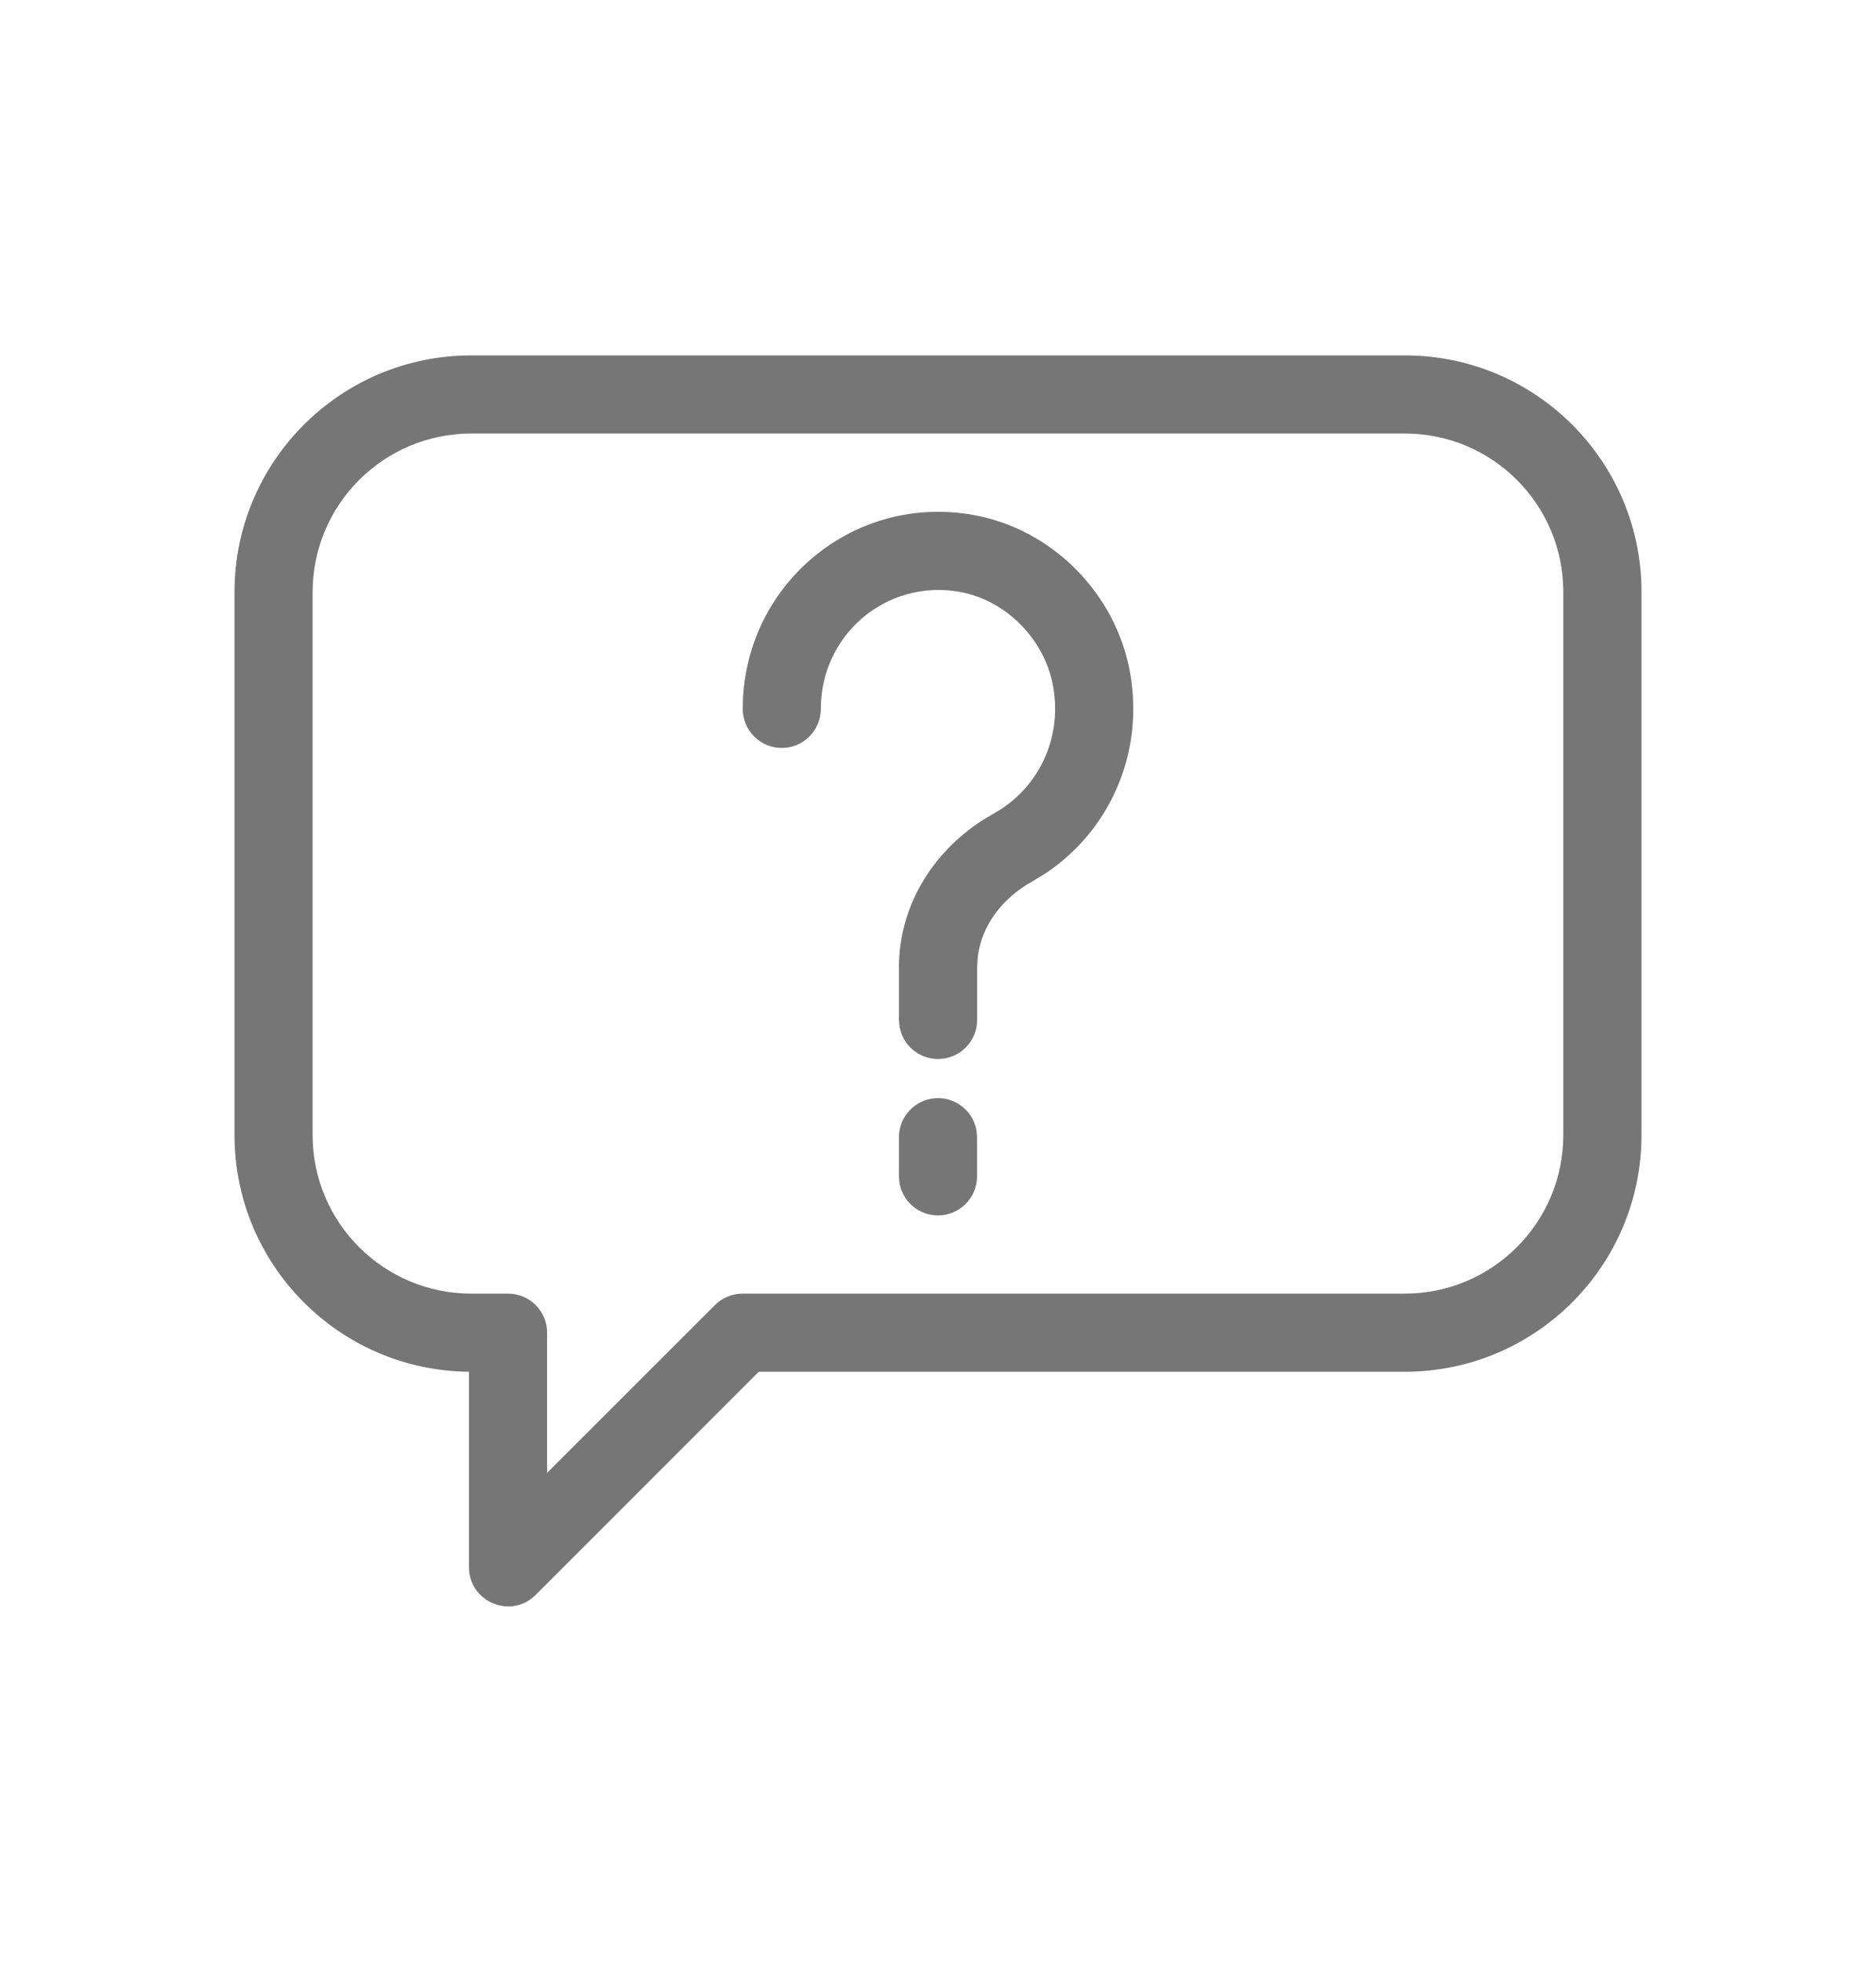 <svg xmlns="http://www.w3.org/2000/svg" width="22" height="23" viewBox="0 0 22 23" fill="none"><path fill-rule="evenodd" clip-rule="evenodd" d="M19.25 6.94C19.25 5.409 18.008 4.167 16.476 4.167H5.526C3.993 4.167 2.75 5.41 2.75 6.943V13.307C2.75 14.831 3.979 16.069 5.5 16.083V18.375C5.5 18.783 5.994 18.988 6.282 18.699L8.898 16.083H16.473C18.007 16.083 19.25 14.84 19.25 13.307V6.94ZM5.526 5.083H16.476C17.502 5.083 18.333 5.915 18.333 6.94V13.307C18.333 14.334 17.501 15.167 16.473 15.167H8.708C8.587 15.167 8.47 15.215 8.384 15.301L6.416 17.268V15.625C6.416 15.372 6.211 15.167 5.958 15.167H5.526C4.5 15.167 3.666 14.334 3.666 13.307V6.943C3.666 5.916 4.5 5.083 5.526 5.083ZM11 12.875C11.225 12.875 11.412 13.037 11.451 13.251L11.458 13.333V13.792C11.458 14.045 11.253 14.25 11 14.25C10.775 14.25 10.588 14.088 10.549 13.874L10.542 13.792V13.333C10.542 13.08 10.747 12.875 11 12.875ZM11.412 6.037C9.987 5.784 8.71 6.879 8.71 8.31C8.71 8.564 8.915 8.769 9.168 8.769C9.421 8.769 9.626 8.564 9.626 8.31C9.626 7.444 10.393 6.787 11.252 6.939C11.798 7.036 12.255 7.497 12.351 8.053C12.458 8.666 12.173 9.247 11.66 9.534L11.518 9.619C10.917 10.01 10.542 10.641 10.542 11.344V11.958L10.55 12.04C10.588 12.254 10.775 12.416 11.001 12.416C11.254 12.416 11.459 12.211 11.459 11.958V11.344L11.466 11.222C11.509 10.862 11.742 10.537 12.106 10.334L12.244 10.251C13.007 9.753 13.419 8.841 13.254 7.896C13.092 6.962 12.34 6.201 11.412 6.037Z" fill="#767676"></path></svg>